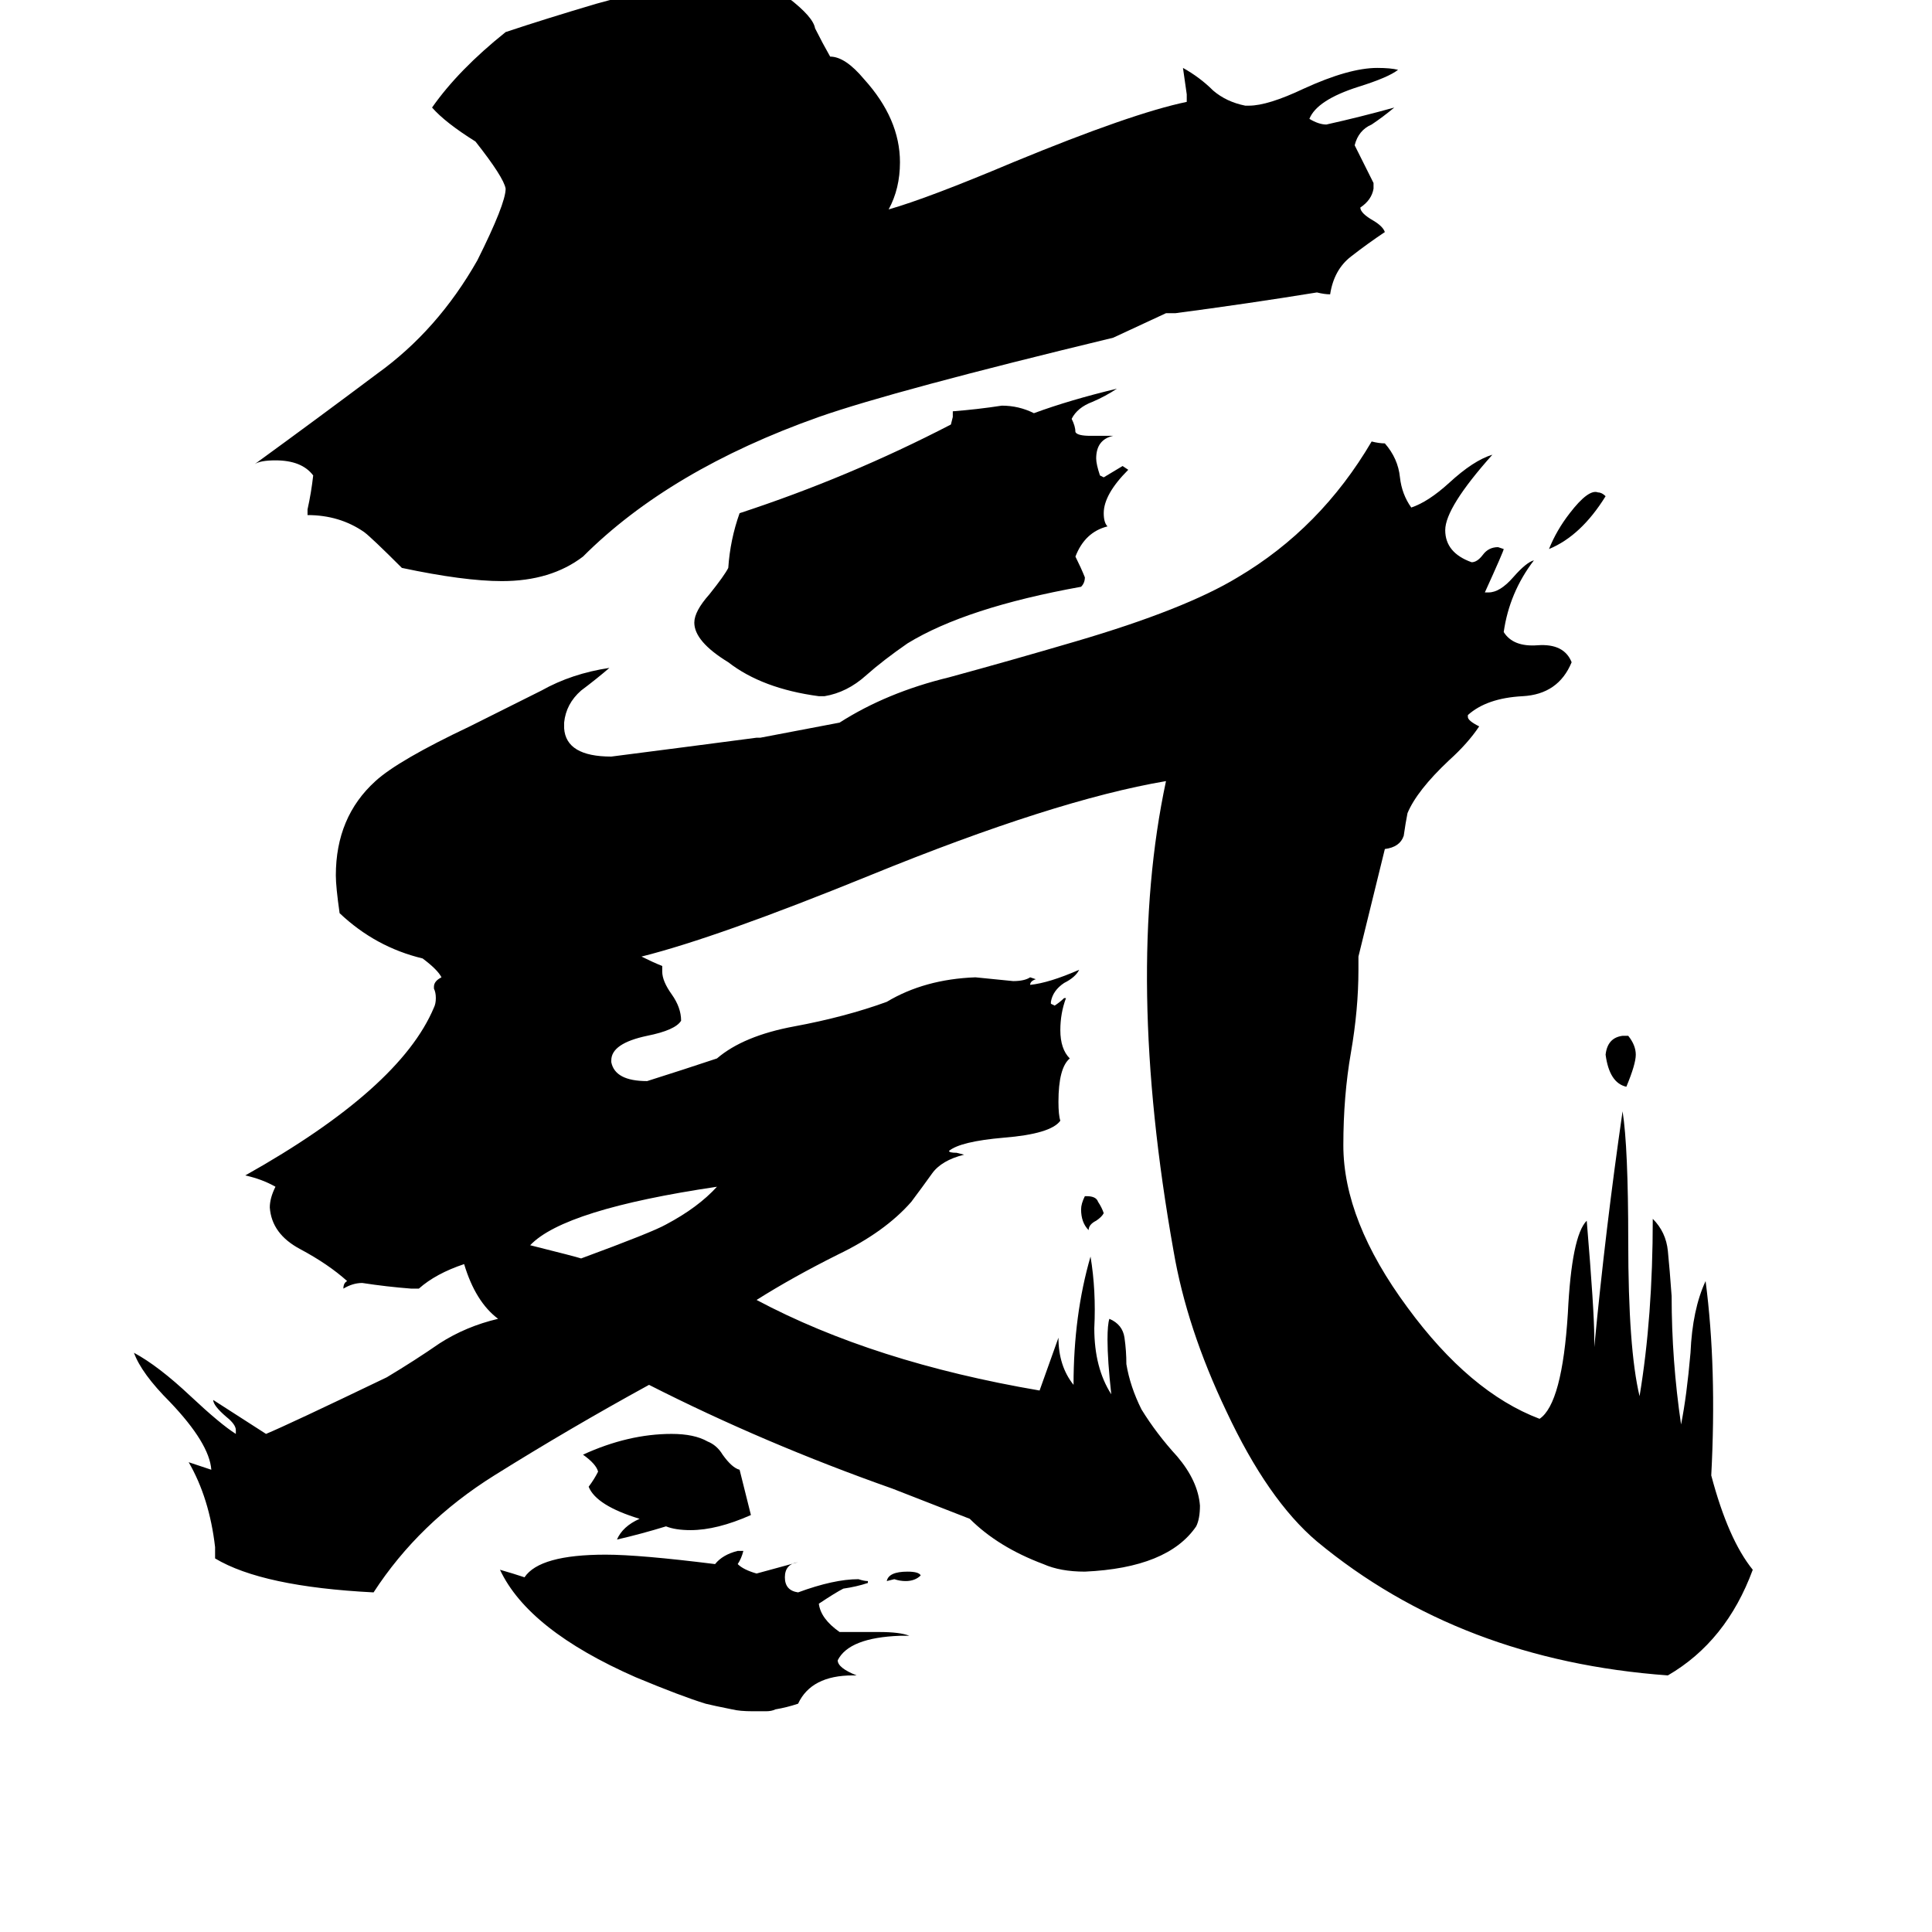 <svg xmlns="http://www.w3.org/2000/svg" viewBox="0 -800 1024 1024">
	<path fill="#000000" d="M380 -171Q299 -159 281 -140Q305 -134 308 -133Q346 -147 353 -151Q370 -160 380 -171ZM482 67H477Q450 68 444 80Q444 84 454 88H452Q430 88 423 103Q417 105 411 106Q409 107 406 107Q403 107 399 107Q392 107 388 106Q378 104 374 103Q361 99 337 89Q280 64 265 32Q272 34 278 36Q286 24 321 24Q339 24 379 29Q383 24 391 22H394Q393 26 391 29Q394 32 401 34Q412 31 423 28Q416 29 416 36Q416 43 423 44Q442 37 455 37Q458 38 460 38V39Q454 41 447 42Q443 44 434 50Q435 58 445 65H466Q477 65 482 67ZM398 3Q380 11 366 11Q358 11 353 9Q340 13 327 16Q330 9 339 5Q316 -2 312 -12Q315 -16 317 -20Q316 -24 309 -29Q333 -40 356 -40Q368 -40 375 -36Q380 -34 383 -29Q388 -22 392 -21Q395 -9 398 3ZM488 35Q485 38 480 38Q477 38 474 37L470 38Q471 33 481 33Q487 33 488 35ZM585 -157Q584 -155 581 -153Q577 -151 577 -148Q573 -152 573 -159Q573 -162 575 -166H576Q581 -166 582 -163Q584 -160 585 -157ZM598 -551Q585 -538 585 -528Q585 -523 587 -521Q575 -518 570 -505Q573 -499 575 -494Q575 -491 573 -489Q512 -478 481 -459Q468 -450 459 -442Q449 -433 437 -431H434Q404 -435 386 -449Q368 -460 368 -470Q368 -476 376 -485Q384 -495 386 -499Q387 -514 392 -528Q450 -547 504 -575L505 -579V-582Q518 -583 531 -585Q540 -585 548 -581Q567 -588 592 -594Q586 -590 579 -587Q571 -584 568 -578Q570 -574 570 -571Q571 -569 578 -569H590Q581 -567 581 -557Q581 -554 583 -548L585 -547Q590 -550 595 -553ZM867 -241Q867 -236 862 -224Q853 -226 851 -241Q852 -250 860 -251H863Q867 -246 867 -241ZM590 -621Q474 -593 434 -579Q355 -551 309 -505Q292 -492 266 -492Q246 -492 213 -499Q197 -515 193 -518Q180 -527 163 -527V-530Q165 -539 166 -548Q160 -556 146 -556Q138 -556 135 -554Q168 -578 200 -602Q232 -625 253 -662Q268 -692 268 -700Q267 -706 252 -725Q236 -735 229 -743Q243 -763 268 -783Q289 -790 316 -798Q344 -806 370 -807Q391 -807 405 -800H407Q412 -800 416 -801H418Q431 -791 432 -785Q436 -777 440 -770Q448 -770 458 -758Q477 -737 477 -714Q477 -700 471 -689Q492 -695 537 -714Q600 -740 629 -746V-750Q628 -757 627 -764Q636 -759 643 -752Q650 -746 660 -744H662Q672 -744 691 -753Q715 -764 730 -764Q737 -764 741 -763Q736 -759 720 -754Q698 -747 694 -737Q699 -734 703 -734Q721 -738 739 -743Q733 -738 727 -734Q720 -731 718 -723L728 -703V-700Q727 -694 721 -690Q721 -687 728 -683Q733 -680 734 -677Q725 -671 716 -664Q707 -657 705 -644Q702 -644 698 -645Q661 -639 623 -634H618ZM851 -537Q838 -516 821 -509Q825 -519 832 -528Q842 -541 847 -539Q849 -539 851 -537ZM340 -293Q346 -290 351 -288V-285Q351 -280 356 -273Q361 -266 361 -259Q358 -254 343 -251Q324 -247 324 -238V-237Q326 -227 343 -227Q362 -233 380 -239Q394 -251 421 -256Q448 -261 470 -269Q490 -281 517 -282Q527 -281 537 -280Q543 -280 546 -282L549 -281Q546 -280 546 -278Q556 -279 572 -286Q570 -282 564 -279Q558 -275 557 -269V-268L559 -267Q562 -269 564 -271H565Q562 -263 562 -254Q562 -244 567 -239Q561 -234 561 -216Q561 -209 562 -206Q557 -199 532 -197Q509 -195 503 -190Q503 -189 507 -189L511 -188Q499 -185 494 -178Q489 -171 483 -163Q469 -147 444 -135Q420 -123 401 -111Q463 -78 551 -63Q556 -77 561 -91Q561 -76 569 -66Q569 -103 578 -134Q581 -116 580 -96Q580 -75 589 -61Q587 -79 587 -90Q587 -98 588 -101Q595 -98 596 -91Q597 -84 597 -77Q599 -65 605 -53Q613 -40 624 -28Q635 -15 636 -2Q636 5 634 9Q619 31 575 33Q562 33 553 29Q529 20 514 5L473 -11Q405 -35 344 -66Q302 -43 262 -18Q222 7 198 44Q139 41 114 26V20Q111 -6 100 -25Q106 -23 112 -21Q111 -35 90 -57Q75 -72 71 -83Q84 -76 101 -60Q117 -45 125 -40V-42Q125 -45 120 -49Q113 -55 113 -58Q127 -49 141 -40Q153 -45 205 -70Q220 -79 233 -88Q247 -97 264 -101Q252 -110 246 -130Q231 -125 222 -117H218Q205 -118 192 -120Q187 -120 182 -117Q182 -120 184 -121Q174 -130 159 -138Q144 -146 143 -160Q143 -165 146 -171Q139 -175 130 -177Q212 -223 230 -266Q231 -268 231 -271Q231 -274 230 -276V-277Q230 -280 234 -282Q232 -286 224 -292Q199 -298 180 -316Q178 -330 178 -336Q178 -367 199 -386Q211 -397 249 -415Q271 -426 287 -434Q303 -443 323 -446Q316 -440 308 -434Q300 -427 299 -417V-414Q300 -399 324 -399Q363 -404 401 -409H403L445 -417Q470 -433 503 -441Q536 -450 570 -460Q628 -477 656 -494Q700 -520 727 -566Q731 -565 734 -565Q741 -557 742 -547Q743 -538 748 -531Q757 -534 768 -544Q781 -556 791 -559Q766 -531 766 -519Q766 -507 780 -502Q783 -502 786 -506Q789 -510 794 -510L797 -509Q797 -508 787 -486H789Q795 -486 802 -494Q809 -502 813 -503Q800 -486 797 -465Q802 -457 815 -458Q829 -459 833 -449Q826 -432 807 -431Q788 -430 778 -421V-420Q778 -418 784 -415Q778 -406 768 -397Q751 -381 746 -369Q745 -364 744 -357Q742 -351 734 -350L720 -293V-286Q720 -265 716 -242Q712 -219 712 -193Q712 -153 746 -107Q779 -62 816 -48Q828 -56 831 -104Q833 -145 841 -153Q845 -105 845 -91V-86Q851 -149 860 -211Q863 -192 863 -142Q863 -85 869 -60Q876 -102 876 -154Q883 -147 884 -137Q885 -127 886 -113Q886 -79 891 -45Q894 -60 896 -83Q897 -106 904 -121Q910 -75 907 -18Q916 16 929 32Q915 70 884 88Q774 80 698 17Q672 -5 650 -52Q629 -96 622 -137Q596 -283 618 -386Q559 -376 461 -336Q380 -303 340 -293Z"/>
</svg>
